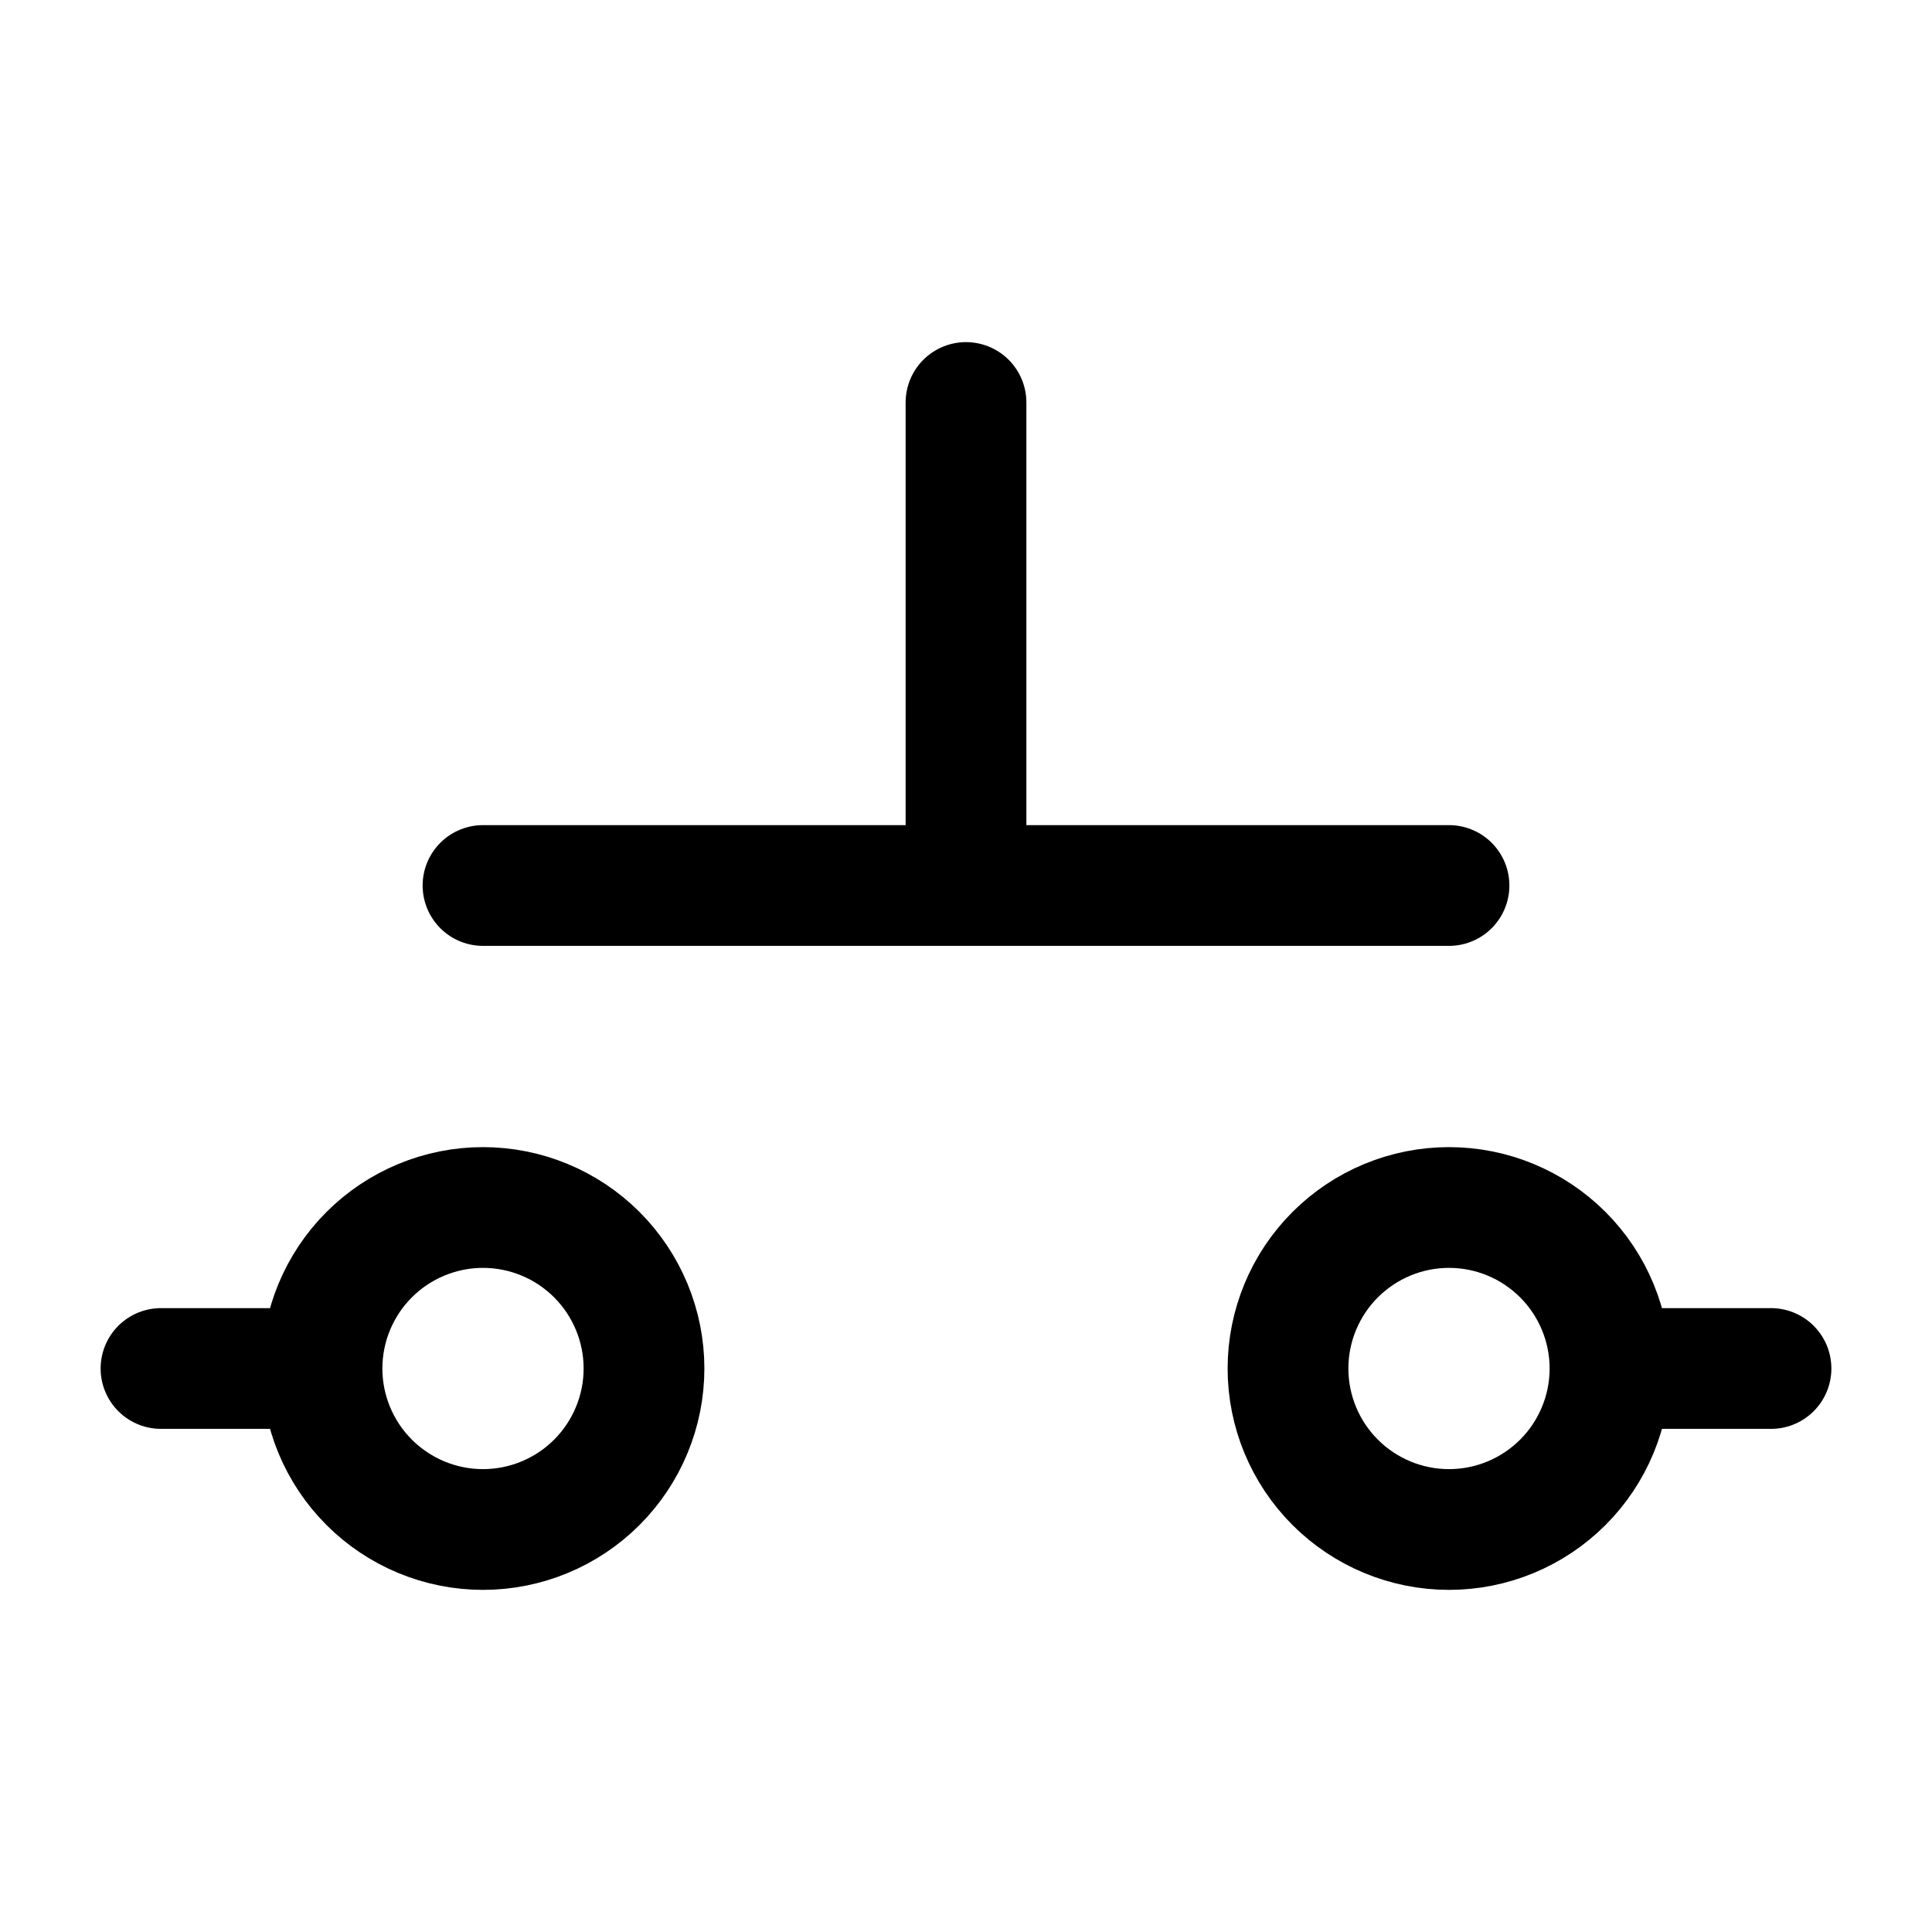 <svg width="24" height="24" viewBox="0 0 24 24" fill="none" xmlns="http://www.w3.org/2000/svg">
<path d="M2 17H4M4 17C4 17.53 4.211 18.039 4.586 18.414C4.961 18.789 5.47 19 6 19C6.53 19 7.039 18.789 7.414 18.414C7.789 18.039 8 17.53 8 17C8 16.47 7.789 15.961 7.414 15.586C7.039 15.211 6.53 15 6 15C5.47 15 4.961 15.211 4.586 15.586C4.211 15.961 4 16.47 4 17ZM20 17H22M20 17C20 17.53 19.789 18.039 19.414 18.414C19.039 18.789 18.53 19 18 19C17.47 19 16.961 18.789 16.586 18.414C16.211 18.039 16 17.53 16 17C16 16.47 16.211 15.961 16.586 15.586C16.961 15.211 17.47 15 18 15C18.53 15 19.039 15.211 19.414 15.586C19.789 15.961 20 16.47 20 17ZM6 11H18M12 11V5" stroke="currentColor" stroke-width="1.5" stroke-linecap="round" stroke-linejoin="round"/>
</svg>
